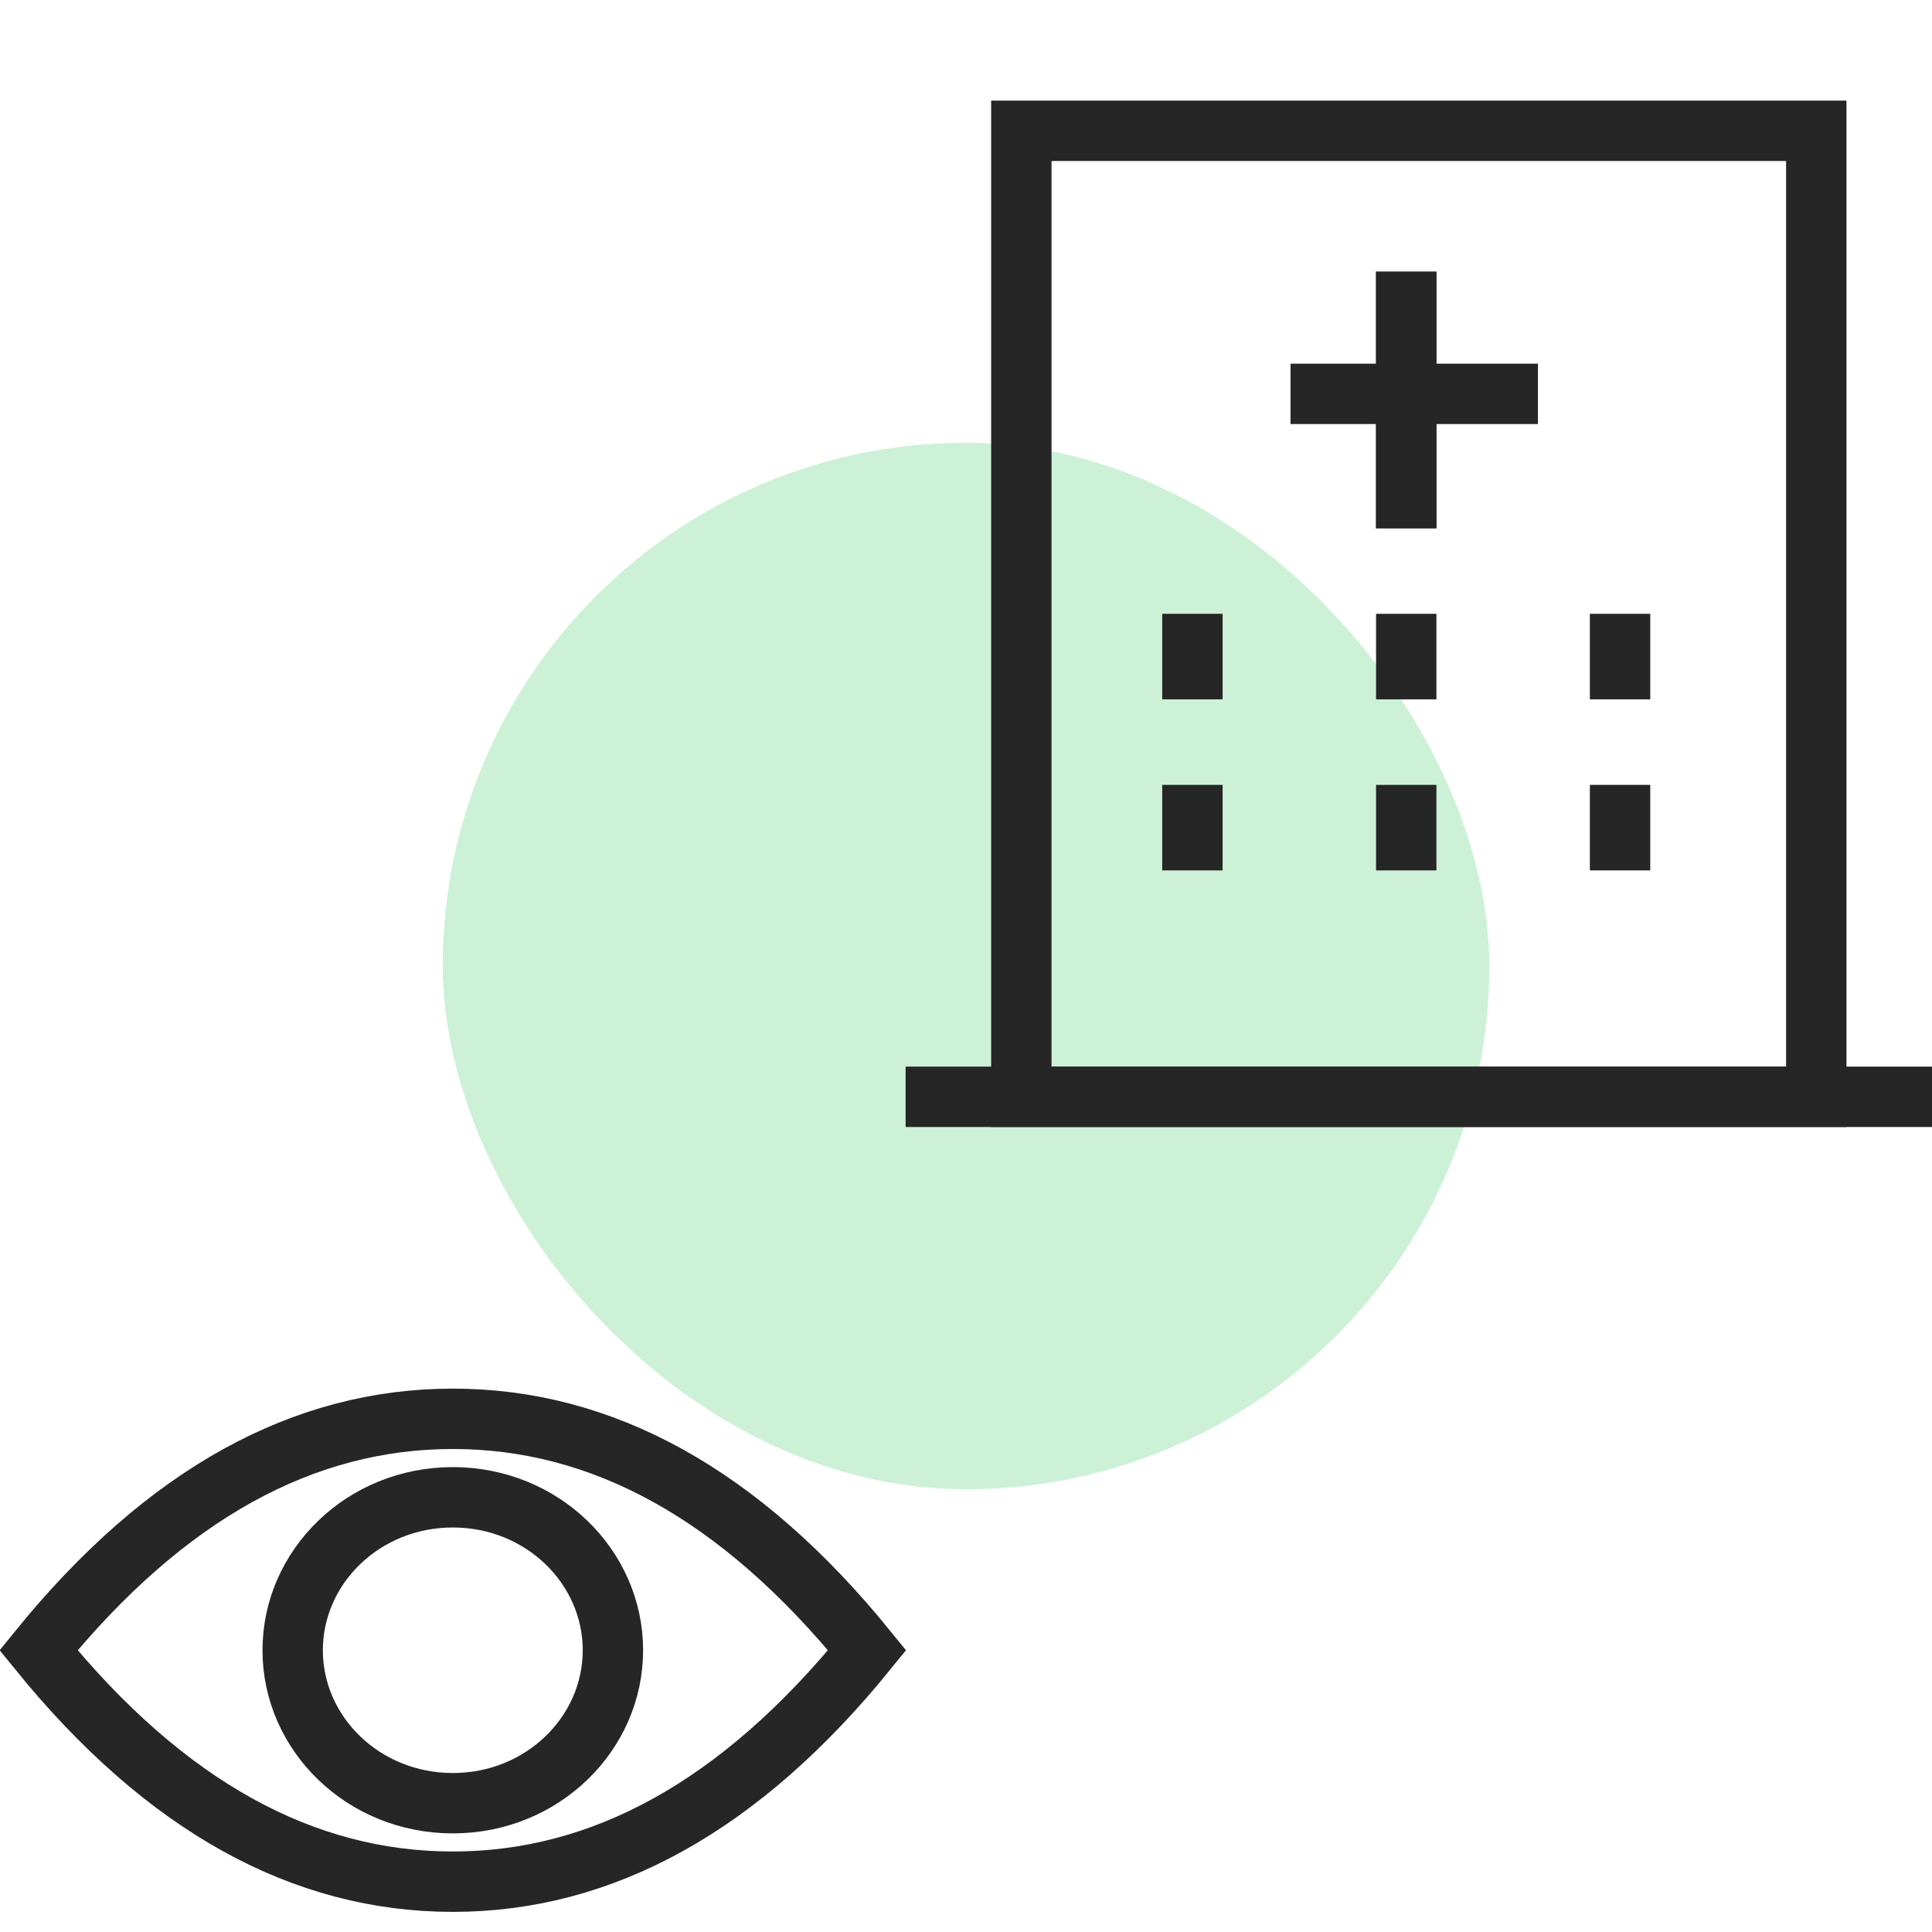 <svg width="96" height="96" viewBox="0 0 96 96" fill="none" xmlns="http://www.w3.org/2000/svg">
<rect x="22" y="22" width="52" height="52" rx="26" fill="#CCF1D6"/>
<rect x="50.75" y="6.5" width="39.5" height="48" stroke="#262626" stroke-width="3"/>
<path d="M64.125 19.571L76.42 19.571" stroke="#262626" stroke-width="3"/>
<line x1="69.875" y1="13.5" x2="69.875" y2="26.25" stroke="#262626" stroke-width="3"/>
<line x1="69.875" y1="13.5" x2="69.875" y2="26.25" stroke="#262626" stroke-width="3"/>
<line x1="59.25" y1="30.5" x2="59.25" y2="34.75" stroke="#262626" stroke-width="3"/>
<line x1="80.5" y1="30.5" x2="80.5" y2="34.75" stroke="#262626" stroke-width="3"/>
<line x1="80.5" y1="39" x2="80.5" y2="43.25" stroke="#262626" stroke-width="3"/>
<line x1="69.875" y1="30.5" x2="69.875" y2="34.75" stroke="#262626" stroke-width="3"/>
<line x1="59.25" y1="39" x2="59.25" y2="43.25" stroke="#262626" stroke-width="3"/>
<line x1="69.875" y1="39" x2="69.875" y2="43.25" stroke="#262626" stroke-width="3"/>
<line x1="45" y1="54.5" x2="96" y2="54.5" stroke="#262626" stroke-width="3"/>
<path d="M22.5 70.5C29.895 70.5 36.756 74.2 43.086 82C36.756 89.8 29.895 93.5 22.5 93.5C15.105 93.5 8.244 89.8 1.914 82C8.244 74.2 15.105 70.5 22.5 70.5Z" stroke="#262626" stroke-width="3"/>
<path d="M30.456 82C30.456 86.144 26.949 89.6 22.5 89.6C18.051 89.6 14.543 86.144 14.543 82C14.543 77.856 18.051 74.4 22.5 74.4C26.949 74.4 30.456 77.856 30.456 82Z" stroke="#262626" stroke-width="3"/>
</svg>
